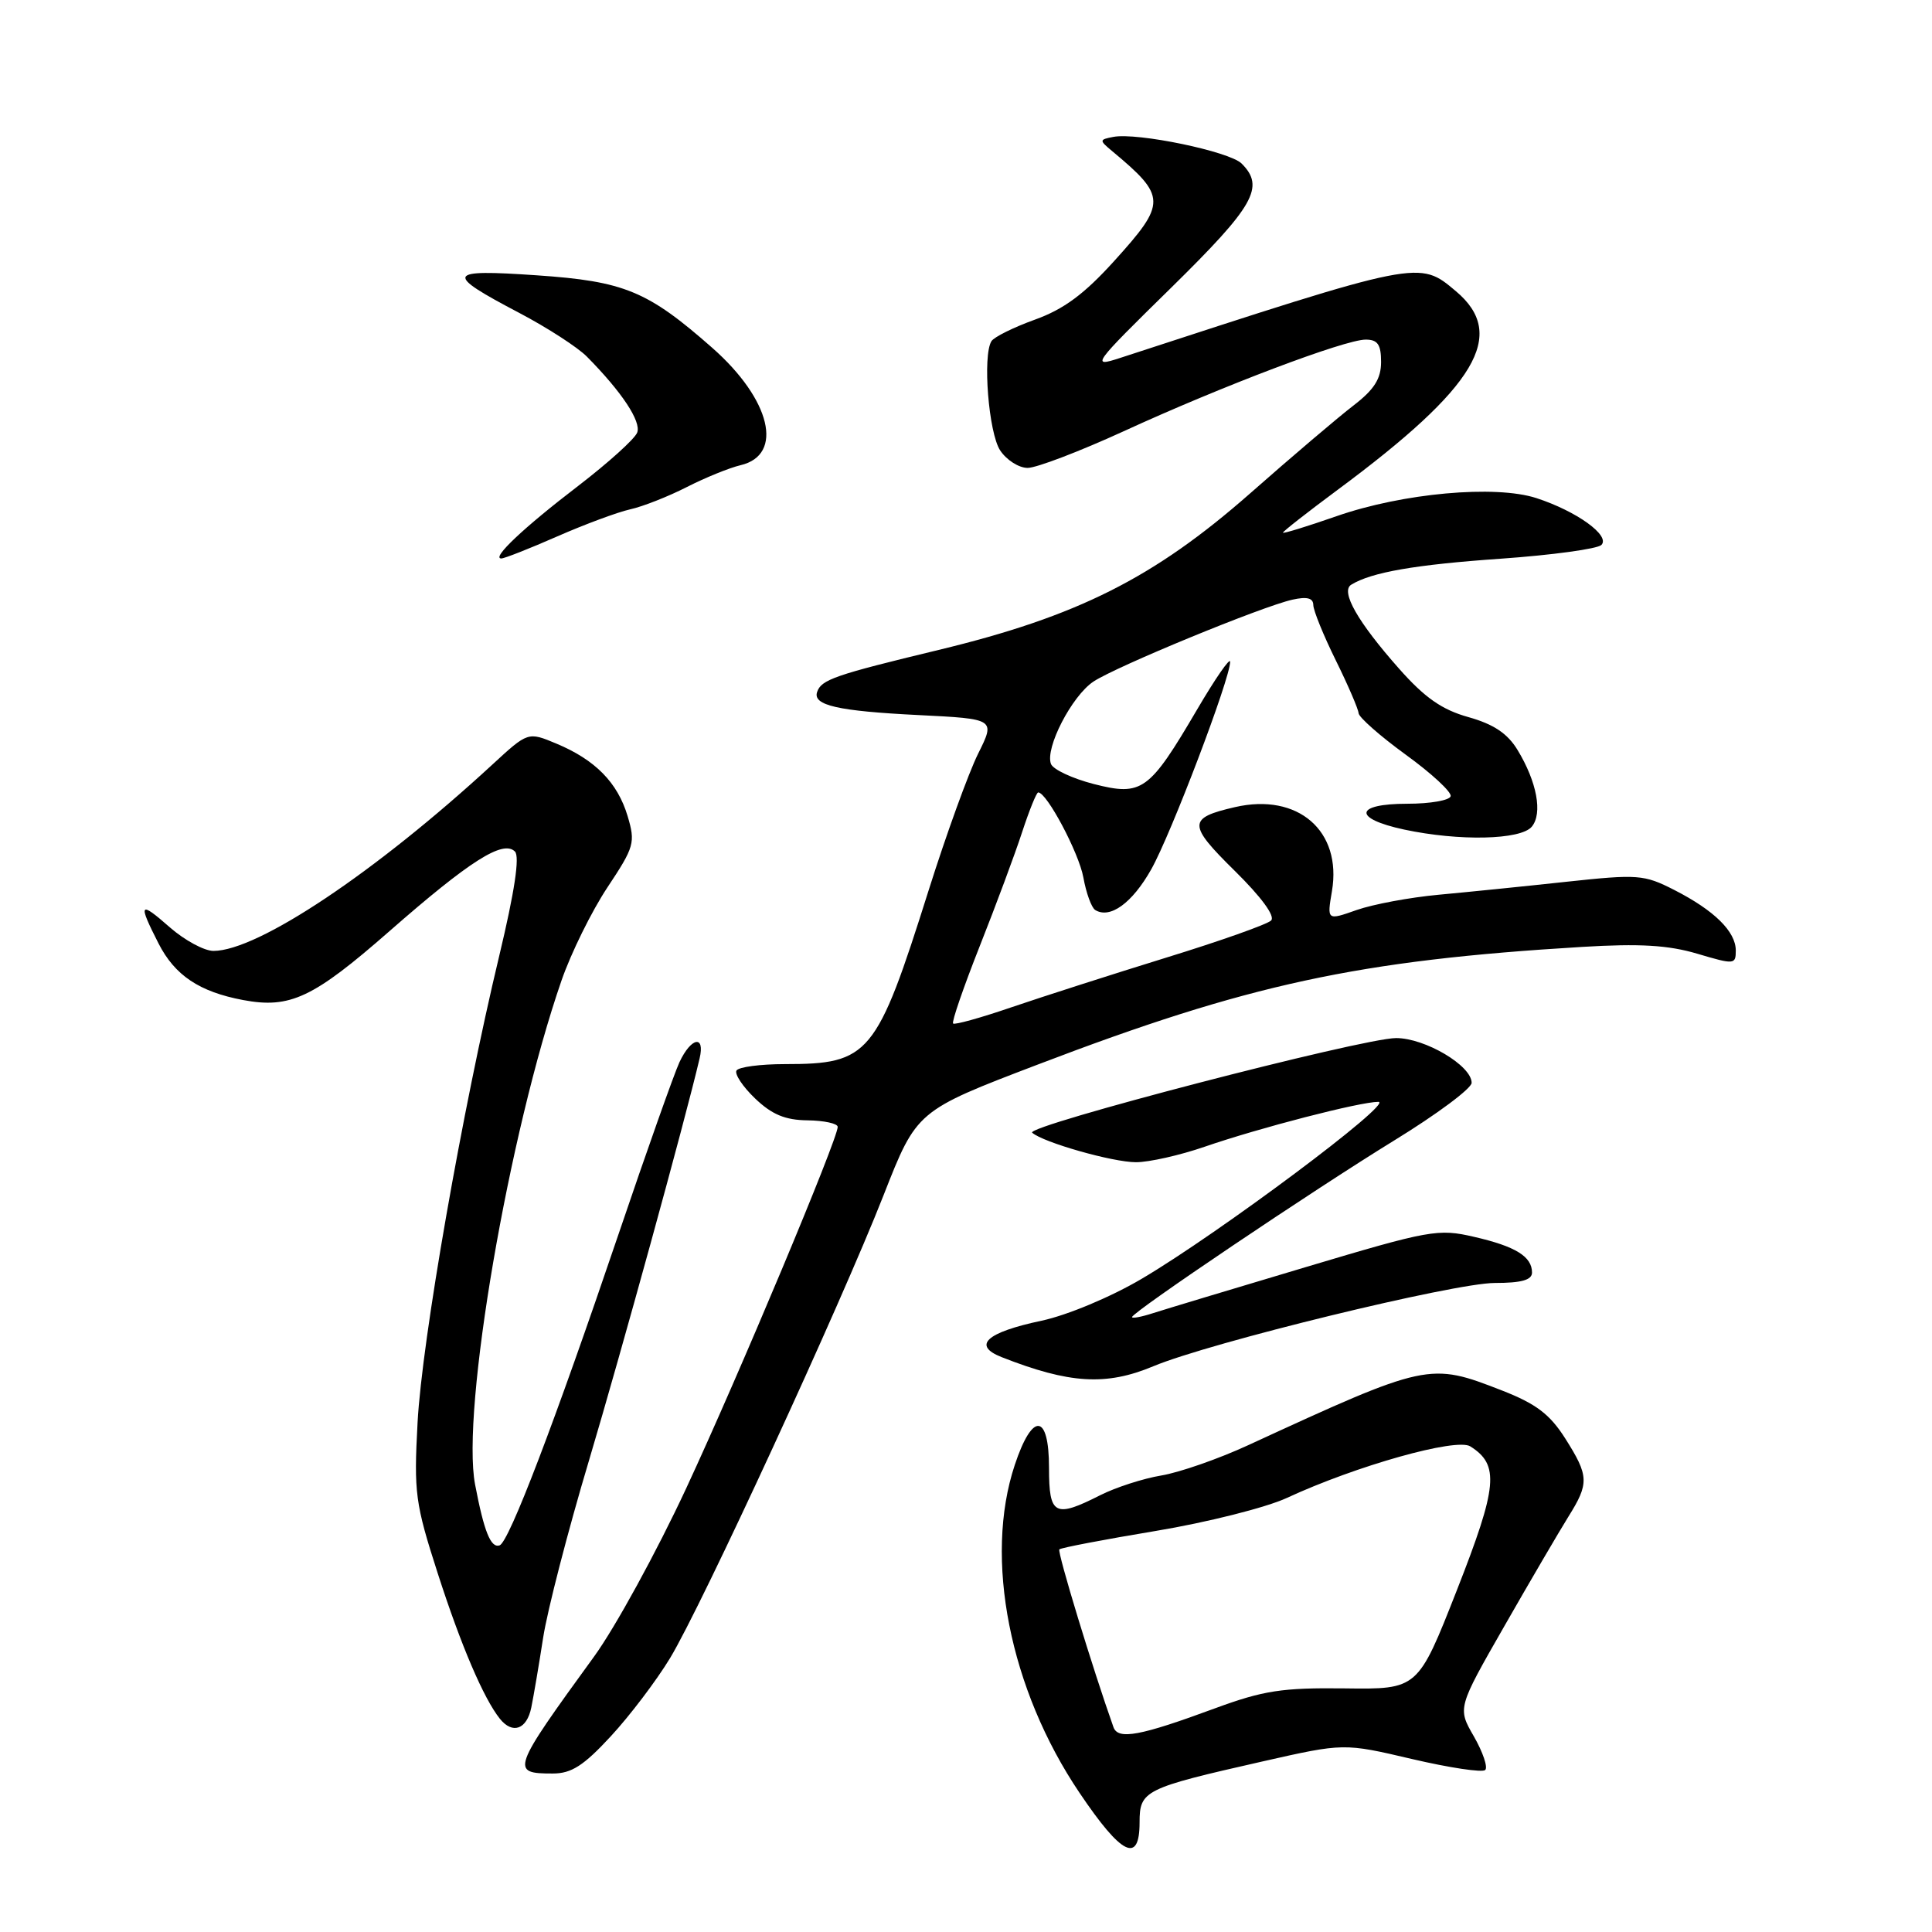 <?xml version="1.0" encoding="UTF-8" standalone="no"?>
<!DOCTYPE svg PUBLIC "-//W3C//DTD SVG 1.1//EN" "http://www.w3.org/Graphics/SVG/1.1/DTD/svg11.dtd" >
<svg xmlns="http://www.w3.org/2000/svg" xmlns:xlink="http://www.w3.org/1999/xlink" version="1.1" viewBox="0 0 256 256">
 <g >
 <path fill="currentColor"
d=" M 151.00 241.48 C 151.00 237.25 151.62 236.95 167.29 233.40 C 178.07 230.96 178.07 230.96 187.10 233.08 C 192.07 234.24 196.43 234.90 196.80 234.53 C 197.17 234.17 196.49 232.17 195.30 230.09 C 193.12 226.32 193.12 226.32 199.37 215.41 C 202.80 209.41 206.60 202.93 207.80 201.00 C 210.59 196.54 210.56 195.59 207.40 190.60 C 205.36 187.39 203.54 186.01 199.03 184.25 C 189.42 180.50 189.13 180.56 165.38 191.50 C 161.46 193.31 156.28 195.11 153.88 195.51 C 151.47 195.91 147.83 197.09 145.79 198.12 C 139.75 201.18 139.00 200.78 139.00 194.50 C 139.00 187.25 136.80 187.06 134.46 194.12 C 130.35 206.49 133.78 223.84 143.05 237.57 C 148.63 245.85 151.00 247.01 151.00 241.48 Z  M 80.94 230.06 C 83.45 227.35 86.98 222.69 88.78 219.72 C 92.98 212.79 111.38 172.90 117.09 158.34 C 121.47 147.18 121.47 147.18 137.48 141.07 C 165.42 130.40 179.93 127.26 209.64 125.47 C 217.26 125.01 221.04 125.23 224.89 126.37 C 229.81 127.83 230.00 127.82 230.00 125.95 C 230.00 123.43 227.15 120.63 221.84 117.92 C 217.84 115.88 217.04 115.82 207.55 116.84 C 202.02 117.44 194.40 118.21 190.61 118.56 C 186.82 118.91 181.94 119.82 179.77 120.58 C 175.83 121.97 175.83 121.97 176.49 118.08 C 177.84 110.09 171.98 105.02 163.63 106.95 C 157.37 108.39 157.37 109.25 163.61 115.39 C 167.13 118.86 169.00 121.40 168.43 121.97 C 167.92 122.48 161.65 124.70 154.50 126.90 C 147.35 129.11 138.16 132.06 134.08 133.45 C 130.00 134.85 126.49 135.83 126.29 135.62 C 126.08 135.42 127.67 130.81 129.82 125.37 C 131.97 119.94 134.50 113.14 135.44 110.25 C 136.39 107.36 137.34 105.00 137.57 105.00 C 138.71 105.00 142.95 112.99 143.55 116.26 C 143.92 118.33 144.63 120.27 145.12 120.58 C 147.09 121.79 150.02 119.67 152.54 115.20 C 155.15 110.58 163.00 89.93 163.00 87.69 C 163.00 87.06 161.03 89.91 158.62 94.02 C 152.27 104.84 151.33 105.52 144.94 103.89 C 142.10 103.16 139.54 101.96 139.26 101.23 C 138.45 99.13 142.02 92.22 144.89 90.31 C 147.91 88.31 167.19 80.37 171.25 79.46 C 173.18 79.03 174.01 79.24 174.02 80.17 C 174.03 80.90 175.37 84.20 177.00 87.50 C 178.63 90.80 179.98 93.95 180.02 94.50 C 180.06 95.05 182.87 97.53 186.27 100.00 C 189.68 102.47 192.36 104.95 192.22 105.50 C 192.09 106.05 189.51 106.50 186.49 106.50 C 179.46 106.50 179.21 108.45 186.05 109.92 C 193.36 111.48 201.50 111.30 202.97 109.54 C 204.43 107.78 203.65 103.60 201.08 99.37 C 199.75 97.18 197.91 95.96 194.57 95.02 C 191.06 94.04 188.79 92.45 185.39 88.61 C 179.90 82.41 177.60 78.37 179.04 77.48 C 181.71 75.83 187.51 74.82 198.87 74.03 C 205.67 73.55 211.67 72.73 212.19 72.21 C 213.42 70.98 208.90 67.73 203.58 66.00 C 198.11 64.23 185.86 65.34 177.09 68.40 C 173.19 69.76 170.00 70.74 170.00 70.58 C 170.00 70.41 173.26 67.86 177.25 64.90 C 195.67 51.25 199.78 44.36 192.92 38.59 C 188.02 34.47 188.32 34.41 148.42 47.43 C 144.50 48.71 144.74 48.37 155.18 38.13 C 166.21 27.29 167.64 24.78 164.52 21.67 C 162.92 20.07 150.69 17.53 147.52 18.14 C 145.65 18.50 145.64 18.58 147.35 20.01 C 154.59 26.04 154.60 26.89 147.64 34.58 C 143.67 38.97 140.95 40.98 137.14 42.35 C 134.31 43.37 131.71 44.66 131.37 45.21 C 130.18 47.13 131.00 57.35 132.52 59.67 C 133.36 60.95 135.00 62.00 136.17 62.00 C 137.34 62.00 143.07 59.81 148.90 57.14 C 161.89 51.17 178.20 45.00 180.96 45.00 C 182.55 45.00 183.00 45.65 183.00 47.96 C 183.00 50.18 182.10 51.61 179.37 53.71 C 177.37 55.24 171.18 60.50 165.62 65.40 C 152.89 76.59 142.74 81.69 124.37 86.12 C 110.59 89.44 108.81 90.06 108.27 91.70 C 107.68 93.46 111.03 94.22 121.70 94.75 C 131.90 95.26 131.90 95.26 129.60 99.88 C 128.34 102.42 125.38 110.58 123.04 118.00 C 116.14 139.86 115.20 141.00 103.99 141.00 C 100.76 141.00 97.88 141.38 97.59 141.85 C 97.31 142.31 98.41 143.98 100.05 145.55 C 102.28 147.68 104.04 148.42 107.01 148.45 C 109.20 148.48 111.00 148.87 111.00 149.32 C 111.00 150.94 97.87 182.29 90.92 197.22 C 87.01 205.62 81.52 215.65 78.72 219.50 C 67.77 234.57 67.61 235.00 73.25 235.00 C 75.72 235.00 77.34 233.96 80.94 230.06 Z  M 70.40 226.25 C 70.71 224.74 71.42 220.57 71.97 217.00 C 72.52 213.43 75.25 202.85 78.05 193.50 C 82.29 179.28 90.76 148.54 92.70 140.25 C 93.45 137.09 91.58 137.44 90.03 140.75 C 89.33 142.26 85.70 152.50 81.97 163.50 C 73.48 188.53 67.44 204.35 66.20 204.77 C 65.03 205.16 64.14 202.95 62.95 196.70 C 61.09 186.95 67.41 150.12 74.41 129.90 C 75.67 126.27 78.40 120.73 80.49 117.58 C 84.06 112.21 84.21 111.65 83.16 108.13 C 81.83 103.69 78.87 100.68 73.72 98.53 C 69.96 96.96 69.96 96.96 65.23 101.32 C 49.78 115.56 34.16 126.00 28.28 126.00 C 27.07 126.00 24.48 124.60 22.53 122.90 C 18.46 119.32 18.25 119.61 21.01 125.02 C 23.17 129.25 26.42 131.42 32.21 132.51 C 38.43 133.68 41.50 132.24 51.61 123.38 C 62.26 114.05 66.66 111.26 68.23 112.83 C 68.89 113.49 68.19 118.13 66.15 126.66 C 61.26 147.05 55.91 177.61 55.33 188.50 C 54.83 197.81 55.01 199.19 58.01 208.50 C 61.09 218.06 64.09 225.06 66.24 227.75 C 67.92 229.84 69.81 229.16 70.40 226.25 Z  M 152.81 181.04 C 160.33 177.89 192.69 170.00 198.07 170.00 C 201.59 170.00 203.00 169.61 203.00 168.62 C 203.00 166.50 200.82 165.15 195.33 163.89 C 190.56 162.78 189.48 162.98 172.91 167.93 C 163.33 170.79 154.26 173.52 152.75 174.01 C 151.24 174.50 150.00 174.73 150.00 174.52 C 150.00 173.88 173.99 157.72 184.75 151.11 C 190.39 147.65 195.00 144.22 195.00 143.48 C 195.00 141.20 188.83 137.55 184.99 137.55 C 180.57 137.55 135.77 149.20 136.77 150.09 C 138.23 151.38 147.44 154.00 150.52 154.00 C 152.26 154.00 156.34 153.08 159.59 151.96 C 166.89 149.44 180.21 146.00 182.64 146.00 C 184.82 146.00 161.47 163.45 151.26 169.46 C 147.15 171.88 141.42 174.27 138.02 175.00 C 130.68 176.55 128.79 178.28 132.73 179.83 C 141.71 183.36 146.57 183.65 152.81 181.04 Z  M 73.83 71.08 C 77.50 69.47 81.85 67.86 83.50 67.49 C 85.15 67.13 88.53 65.80 91.00 64.54 C 93.47 63.28 96.68 61.98 98.13 61.64 C 103.91 60.28 102.14 52.93 94.39 46.10 C 85.82 38.55 82.72 37.27 71.12 36.48 C 59.06 35.65 58.81 36.21 68.82 41.47 C 72.53 43.42 76.56 46.03 77.77 47.26 C 82.41 51.95 84.99 55.86 84.43 57.32 C 84.11 58.16 80.59 61.33 76.62 64.38 C 69.35 69.94 65.06 74.00 66.43 74.00 C 66.83 74.00 70.17 72.69 73.83 71.08 Z  M 147.54 228.86 C 144.82 221.22 140.06 205.60 140.37 205.30 C 140.58 205.09 146.32 203.99 153.13 202.86 C 159.93 201.73 167.75 199.76 170.50 198.49 C 179.73 194.21 192.97 190.49 194.82 191.65 C 198.71 194.10 198.45 196.94 193.05 210.69 C 187.88 223.85 187.88 223.85 178.19 223.72 C 169.89 223.62 167.42 224.00 161.00 226.36 C 151.07 230.03 148.15 230.57 147.54 228.86 Z "/>
</g>
</svg>